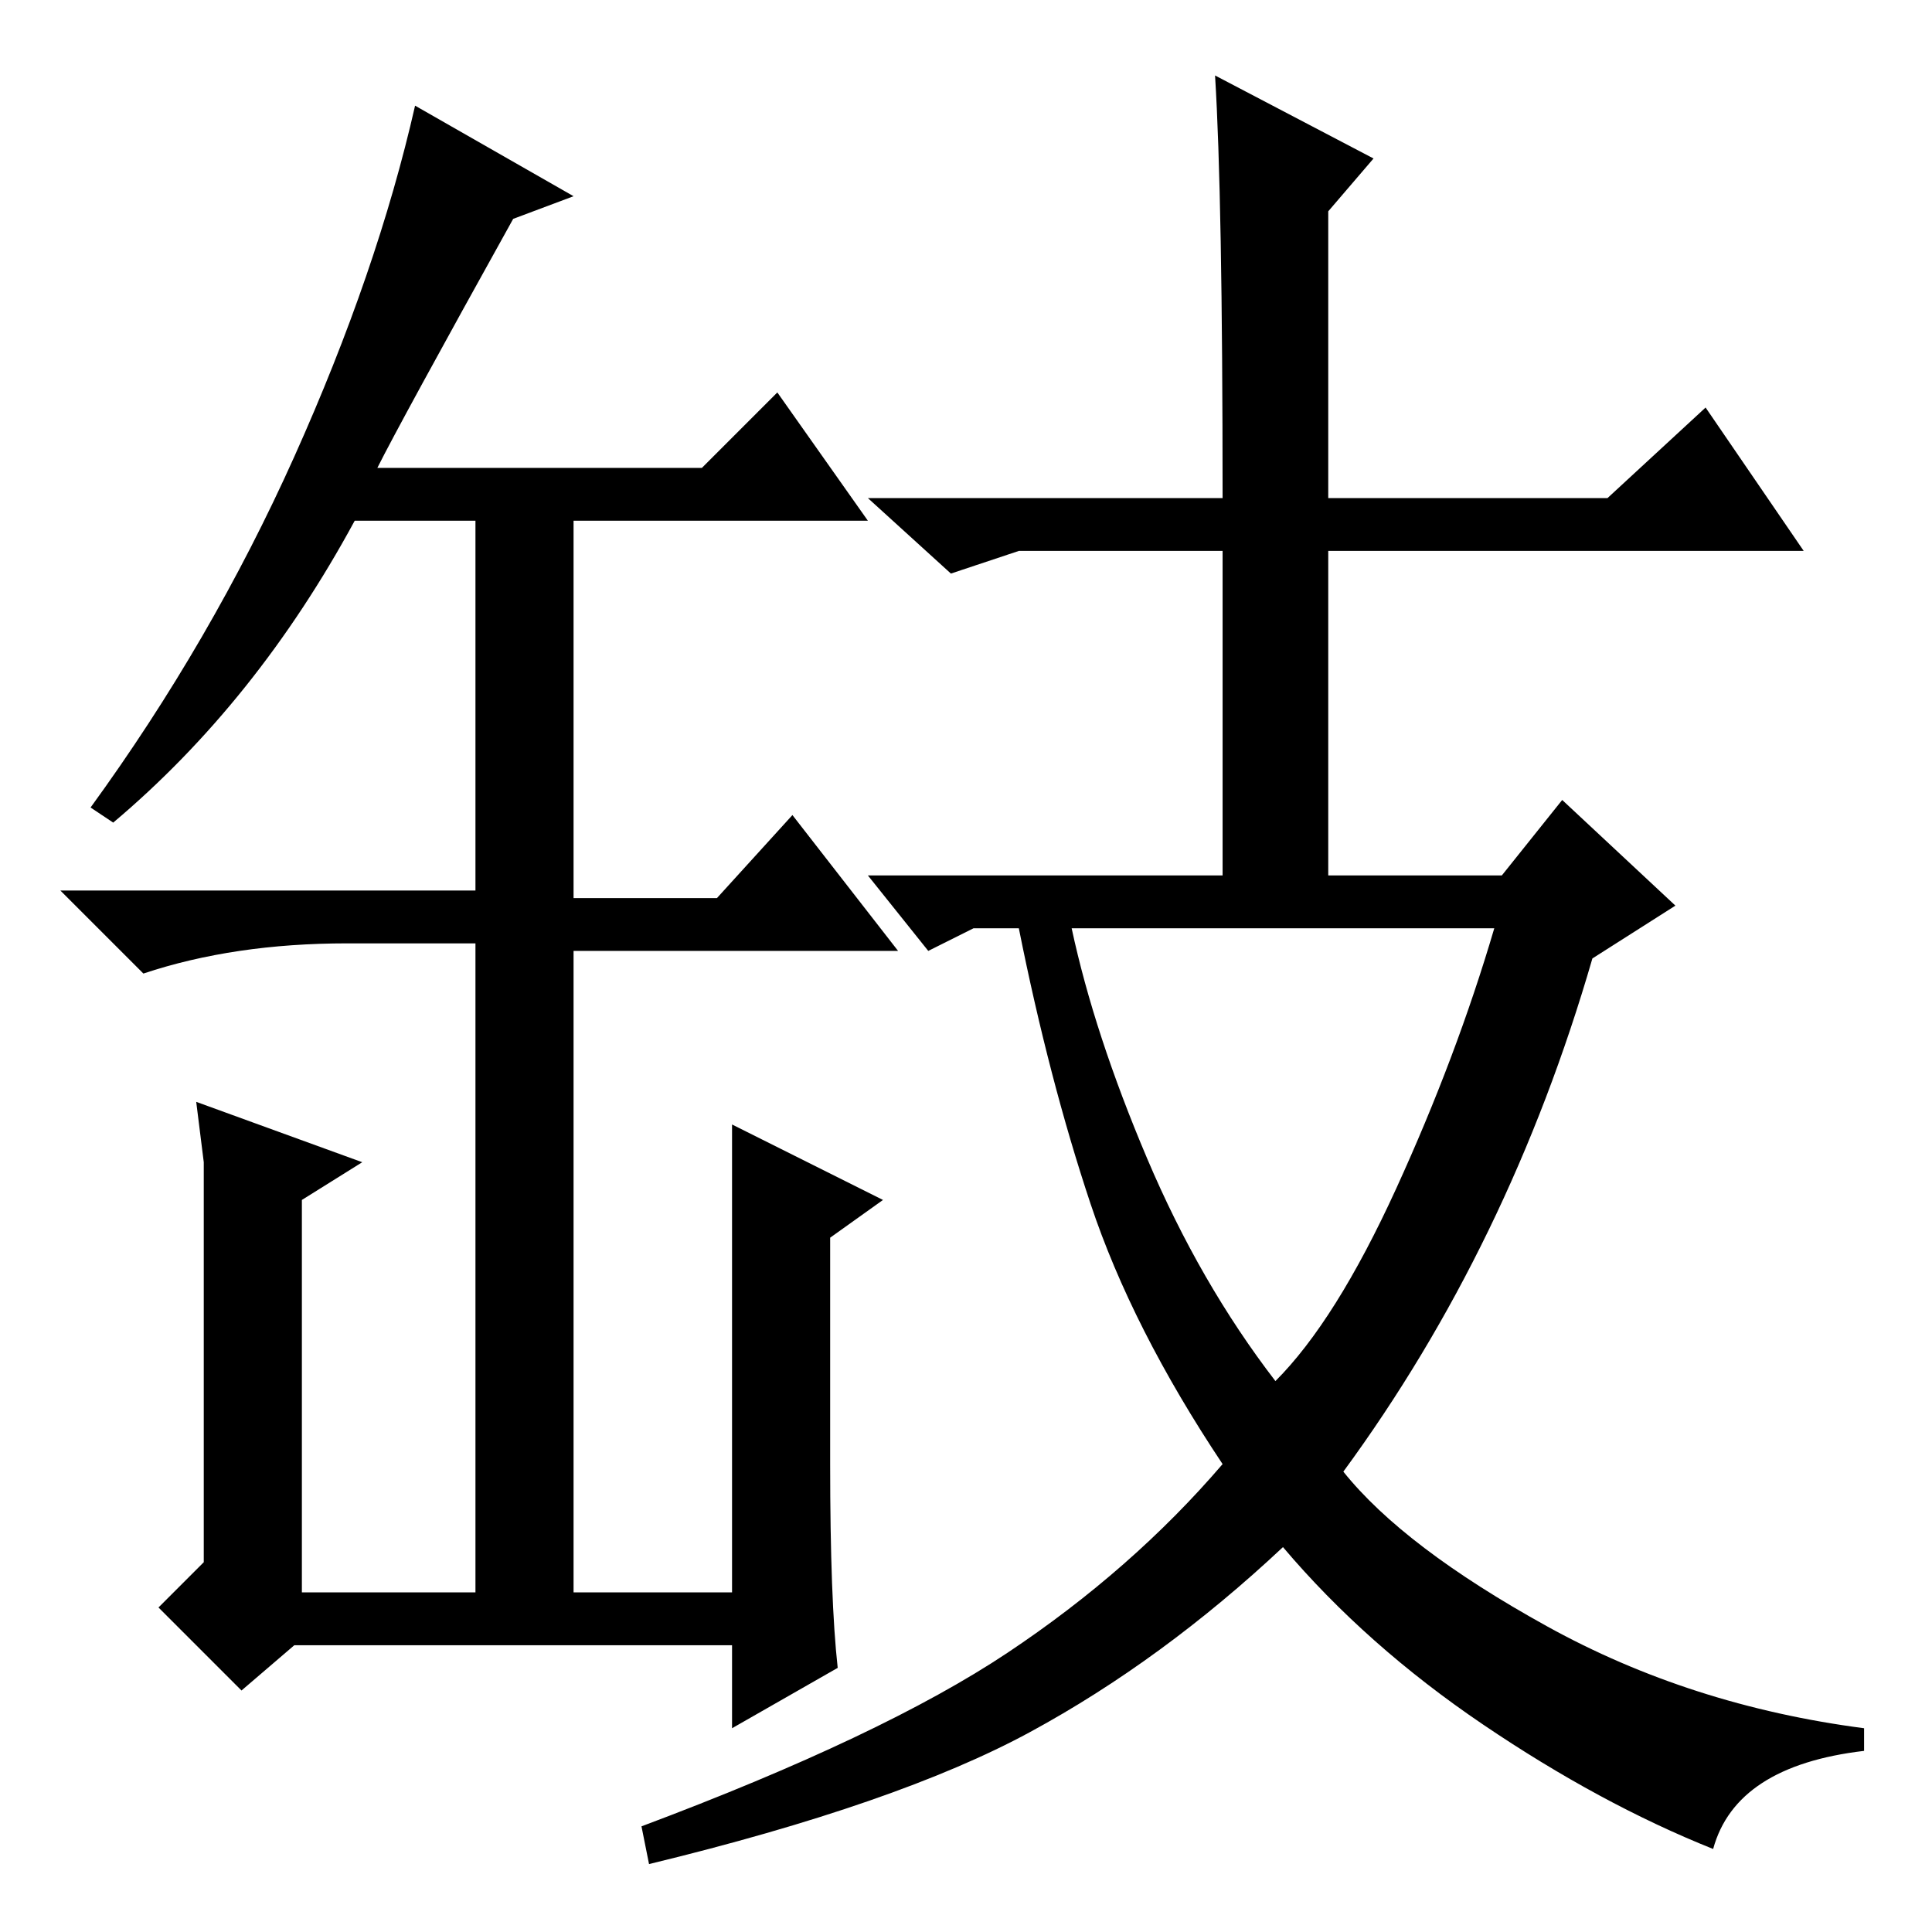 <?xml version="1.0" standalone="no"?>
<!DOCTYPE svg PUBLIC "-//W3C//DTD SVG 1.1//EN" "http://www.w3.org/Graphics/SVG/1.1/DTD/svg11.dtd" >
<svg xmlns="http://www.w3.org/2000/svg" xmlns:xlink="http://www.w3.org/1999/xlink" version="1.1" viewBox="0 -36 256 256">
  <g transform="matrix(1 0 0 -1 0 220)">
   <path fill="currentColor"
d="M39 195.5q11 24.5 16 46.5l21 -12l-8 -3q-15 -27 -18 -33h43l10 10l12 -17h-39v-50h19l10 11l14 -18h-43v-85h21v62l20 -10l-7 -5v-30q0 -18 1 -27l-14 -8v11h-58l-7 -6l-11 11l6 6v53l-1 8l22 -8l-8 -5v-52h23v86h-17q-15 0 -27 -4l-11 11h55v49h-16q-13 -24 -32 -40
l-3 2q16 22 27 46.5zM161 246l21 -11l-6 -7v-38h37l13 12l13 -19h-63v-43h23l8 10l15 -14l-11 -7q-11 -38 -33 -68q8 -10 27 -20.5t42 -13.5v-3q-17 -2 -20 -13q-15 6 -30.5 16.5t-26.5 23.5q-16 -15 -33.5 -24.5t-50.5 -17.5l-1 5q32 12 48.5 23t28.5 25q-12 18 -17.5 34.5
t-9.5 36.5h-6l-6 -3l-8 10h47v43h-27l-9 -3l-11 10h47q0 40 -1 56zM152 102.5q7 -16.5 17 -29.5q8 8 16 25.5t13 34.5h-56q3 -14 10 -30.5z" />
  </g>

</svg>
